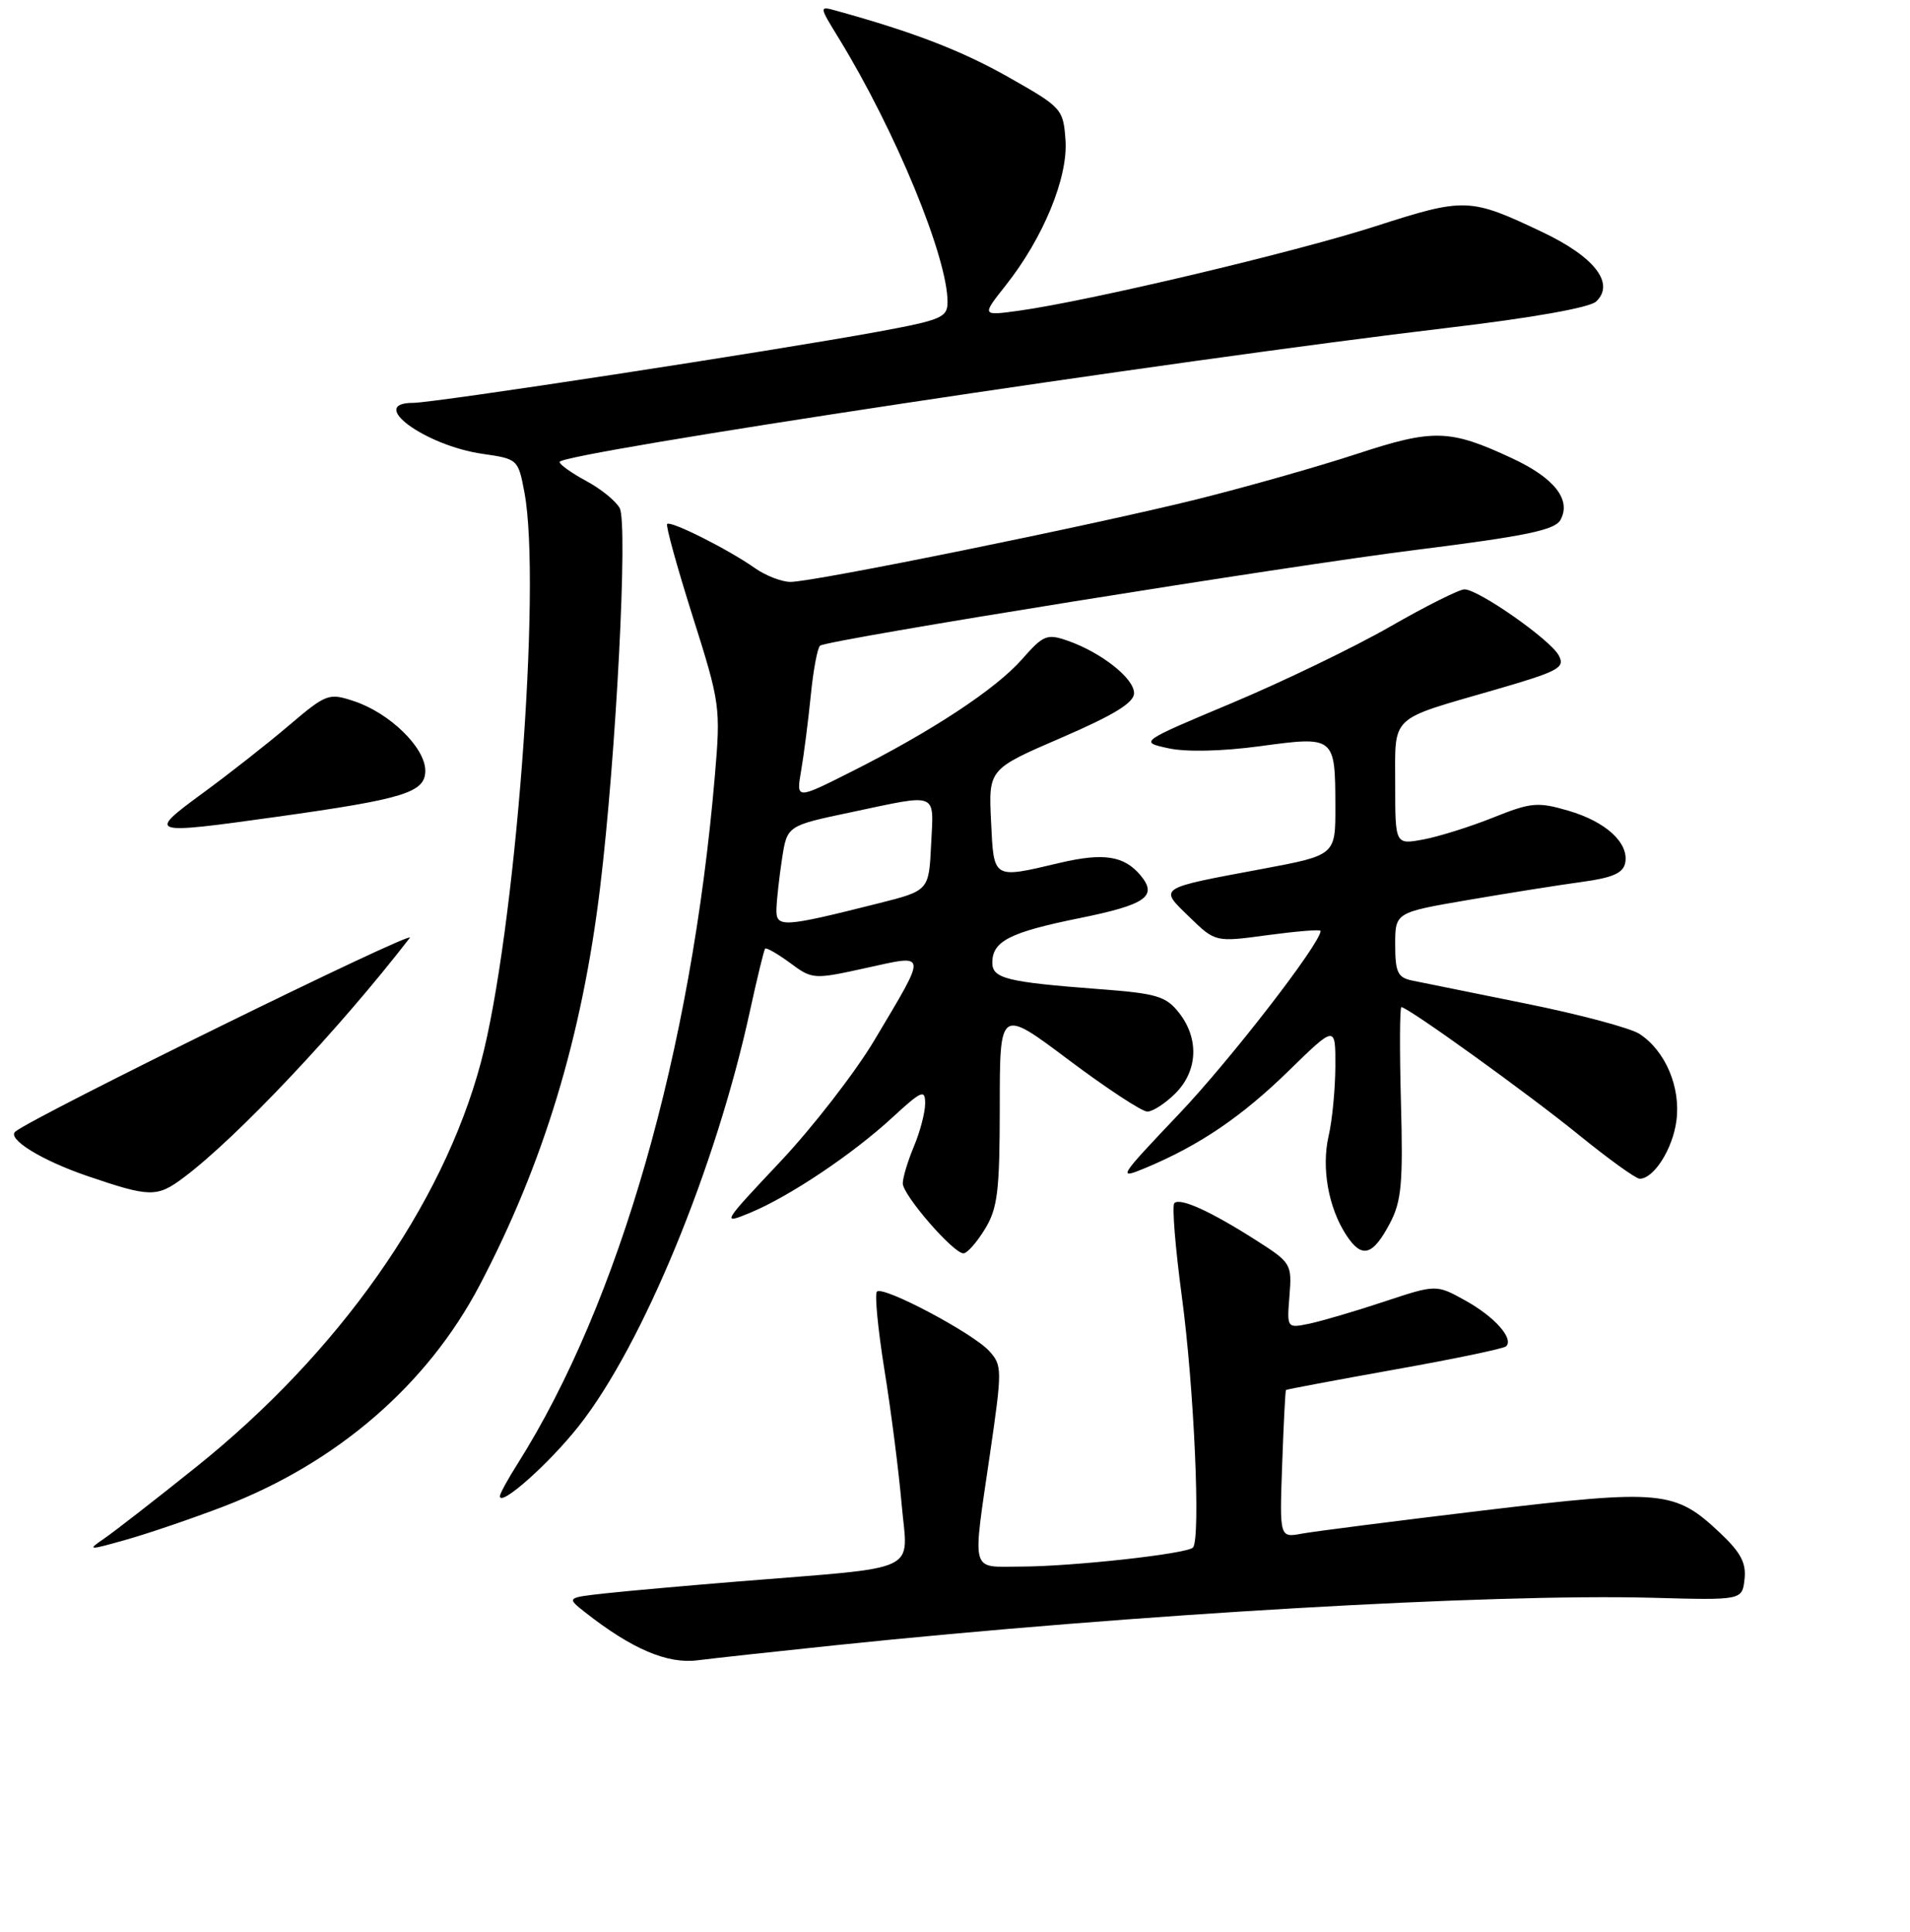 <?xml version="1.0" encoding="UTF-8" standalone="no"?>
<!DOCTYPE svg PUBLIC "-//W3C//DTD SVG 1.1//EN" "http://www.w3.org/Graphics/SVG/1.1/DTD/svg11.dtd" >
<svg xmlns="http://www.w3.org/2000/svg" xmlns:xlink="http://www.w3.org/1999/xlink" version="1.1" viewBox="0 0 256 259">
 <g >
 <path fill="currentColor"
d=" M 112.00 220.53 C 152.08 216.36 199.79 213.59 221.50 214.17 C 233.50 214.50 233.50 214.50 233.82 211.69 C 234.07 209.53 233.32 208.10 230.59 205.52 C 224.49 199.76 222.83 199.60 198.86 202.46 C 187.11 203.87 176.15 205.27 174.50 205.57 C 171.50 206.13 171.50 206.13 171.85 196.32 C 172.04 190.92 172.27 186.42 172.36 186.32 C 172.44 186.23 179.00 185.00 186.92 183.58 C 194.84 182.17 201.57 180.77 201.87 180.46 C 202.92 179.42 200.32 176.50 196.41 174.33 C 192.50 172.16 192.50 172.16 185.50 174.48 C 181.65 175.76 177.15 177.08 175.49 177.43 C 172.48 178.05 172.48 178.05 172.83 173.69 C 173.17 169.43 173.05 169.24 168.34 166.24 C 162.26 162.36 158.17 160.50 157.40 161.27 C 157.07 161.60 157.52 167.18 158.39 173.68 C 160.05 185.97 160.95 206.37 159.89 207.44 C 159.04 208.29 143.72 209.98 136.75 209.99 C 129.99 210.00 130.31 211.20 132.70 194.80 C 134.33 183.59 134.33 183.02 132.60 181.11 C 130.41 178.69 118.36 172.31 117.54 173.13 C 117.21 173.45 117.67 178.17 118.54 183.61 C 119.42 189.05 120.46 197.17 120.85 201.66 C 121.67 210.99 123.85 209.96 99.00 211.98 C 92.12 212.54 84.12 213.25 81.21 213.57 C 75.93 214.15 75.93 214.15 78.40 216.10 C 84.67 221.03 89.44 223.07 93.50 222.55 C 95.70 222.27 104.03 221.36 112.00 220.53 Z  M 30.00 201.92 C 45.18 196.08 57.27 185.63 64.28 172.29 C 72.86 155.95 78.01 138.96 80.43 118.99 C 82.58 101.27 84.18 70.21 83.06 68.11 C 82.55 67.16 80.53 65.52 78.57 64.47 C 76.61 63.41 75.00 62.27 75.00 61.92 C 75.00 60.74 157.47 48.28 194.00 43.95 C 205.35 42.61 213.05 41.24 213.93 40.42 C 216.48 38.01 213.75 34.46 206.81 31.15 C 196.99 26.48 196.37 26.46 184.35 30.33 C 173.53 33.82 145.82 40.38 136.49 41.66 C 131.57 42.33 131.57 42.33 134.80 38.25 C 139.83 31.90 143.17 23.78 142.81 18.78 C 142.51 14.60 142.33 14.40 135.20 10.36 C 128.94 6.81 122.50 4.32 112.13 1.45 C 109.76 0.79 109.76 0.79 112.43 5.14 C 120.02 17.53 127.00 34.46 127.00 40.48 C 127.00 42.55 126.20 42.89 117.75 44.45 C 103.52 47.06 58.24 54.00 55.38 54.00 C 49.15 54.00 56.97 59.73 64.70 60.84 C 69.39 61.51 69.46 61.57 70.29 66.01 C 72.62 78.45 69.03 125.37 64.43 142.50 C 59.31 161.58 45.41 181.31 26.34 196.60 C 20.92 200.95 15.36 205.27 13.99 206.21 C 11.62 207.83 11.77 207.84 17.00 206.36 C 20.02 205.50 25.88 203.50 30.00 201.92 Z  M 77.60 191.12 C 86.15 180.27 95.97 156.45 100.52 135.50 C 101.48 131.10 102.39 127.35 102.55 127.16 C 102.71 126.98 104.21 127.84 105.89 129.07 C 108.88 131.29 109.04 131.30 116.03 129.76 C 124.41 127.92 124.35 127.41 117.21 139.41 C 114.62 143.76 108.92 151.11 104.55 155.75 C 96.76 164.02 96.68 164.16 100.55 162.56 C 105.84 160.36 114.25 154.73 119.62 149.78 C 123.53 146.18 124.00 145.98 124.00 147.90 C 124.00 149.09 123.33 151.68 122.50 153.65 C 121.67 155.63 121.00 157.86 121.00 158.62 C 121.00 160.19 127.77 168.00 129.13 168.00 C 129.63 168.00 130.92 166.54 132.01 164.75 C 133.72 161.95 133.99 159.69 134.00 148.32 C 134.00 135.14 134.00 135.14 143.23 142.07 C 148.31 145.88 153.05 149.00 153.78 149.00 C 154.50 149.00 156.20 147.90 157.55 146.55 C 160.55 143.54 160.74 139.21 158.02 135.75 C 156.27 133.53 155.04 133.16 147.27 132.58 C 134.94 131.64 133.00 131.16 133.00 129.04 C 133.00 126.16 135.33 124.97 144.64 123.08 C 153.58 121.27 155.20 120.15 152.88 117.35 C 150.68 114.71 147.94 114.28 142.09 115.65 C 132.98 117.80 133.21 117.93 132.83 110.05 C 132.50 103.10 132.50 103.10 142.25 98.89 C 149.33 95.83 152.00 94.19 152.00 92.91 C 152.00 90.92 147.61 87.46 143.09 85.88 C 140.33 84.92 139.84 85.12 136.99 88.36 C 133.48 92.36 124.91 98.01 114.07 103.46 C 106.71 107.17 106.71 107.17 107.37 103.34 C 107.74 101.23 108.32 96.67 108.67 93.22 C 109.01 89.76 109.58 86.76 109.93 86.54 C 111.28 85.71 172.48 75.87 189.85 73.70 C 204.43 71.87 208.39 71.06 209.14 69.71 C 210.65 67.01 208.35 64.07 202.67 61.43 C 194.29 57.52 192.12 57.47 181.81 60.86 C 176.69 62.54 167.10 65.26 160.50 66.91 C 146.50 70.39 109.08 78.00 105.95 78.00 C 104.77 78.00 102.61 77.16 101.15 76.13 C 97.60 73.63 89.90 69.76 89.42 70.24 C 89.21 70.45 90.75 76.01 92.83 82.59 C 96.53 94.27 96.60 94.78 95.81 104.03 C 92.66 140.95 83.00 174.61 69.39 196.18 C 68.07 198.26 67.00 200.22 67.00 200.55 C 67.00 202.06 73.63 196.16 77.60 191.12 Z  M 186.31 163.94 C 187.84 161.02 188.07 158.57 187.77 147.75 C 187.58 140.74 187.61 135.00 187.83 135.00 C 188.71 135.00 204.88 146.65 211.67 152.17 C 215.62 155.38 219.26 158.00 219.77 158.00 C 221.66 158.00 224.19 154.03 224.69 150.24 C 225.30 145.74 223.20 140.82 219.73 138.58 C 218.50 137.79 211.65 135.96 204.50 134.52 C 197.35 133.08 190.49 131.69 189.25 131.43 C 187.34 131.03 187.00 130.32 187.00 126.63 C 187.00 122.31 187.00 122.31 196.75 120.64 C 202.11 119.72 208.97 118.63 211.99 118.22 C 216.14 117.66 217.56 117.03 217.83 115.66 C 218.34 112.98 215.24 110.13 210.18 108.66 C 206.11 107.47 205.20 107.55 200.10 109.60 C 197.02 110.83 192.81 112.15 190.75 112.53 C 187.00 113.22 187.00 113.22 187.00 105.15 C 187.00 95.74 186.11 96.59 200.20 92.51 C 208.96 89.97 209.81 89.52 208.92 87.85 C 207.79 85.74 198.16 79.00 196.28 79.00 C 195.59 79.00 191.09 81.25 186.29 84.01 C 181.49 86.76 171.96 91.36 165.13 94.23 C 152.70 99.45 152.70 99.45 156.60 100.30 C 158.97 100.82 163.79 100.71 168.90 100.02 C 178.91 98.66 178.96 98.70 178.98 108.07 C 179.00 114.63 179.00 114.63 169.25 116.46 C 155.02 119.12 155.30 118.93 159.43 122.93 C 162.90 126.30 162.90 126.30 169.95 125.34 C 173.83 124.82 177.00 124.56 177.00 124.78 C 177.00 126.44 164.92 142.06 158.04 149.30 C 149.88 157.89 149.72 158.14 153.54 156.55 C 160.76 153.53 166.40 149.71 172.73 143.53 C 179.00 137.41 179.00 137.41 178.98 142.96 C 178.96 146.01 178.56 150.19 178.08 152.25 C 177.09 156.54 178.04 161.89 180.46 165.58 C 182.54 168.75 183.99 168.34 186.31 163.94 Z  M 24.62 157.84 C 31.76 152.49 45.48 137.95 54.93 125.71 C 55.96 124.38 4.54 149.64 2.06 151.68 C 0.89 152.65 5.57 155.54 11.69 157.63 C 20.13 160.51 21.04 160.52 24.62 157.84 Z  M 37.00 109.50 C 54.24 107.09 57.00 106.23 57.00 103.30 C 57.00 100.21 52.22 95.56 47.43 93.98 C 44.06 92.86 43.73 92.99 38.71 97.25 C 35.85 99.69 30.64 103.78 27.14 106.34 C 19.67 111.82 19.89 111.89 37.00 109.50 Z  M 104.07 121.80 C 104.11 120.53 104.45 117.52 104.82 115.09 C 105.50 110.68 105.50 110.68 114.00 108.89 C 125.93 106.37 125.14 106.06 124.80 113.19 C 124.50 119.38 124.50 119.38 117.77 121.08 C 104.77 124.35 103.99 124.39 104.07 121.80 Z "/>
</g>
</svg>